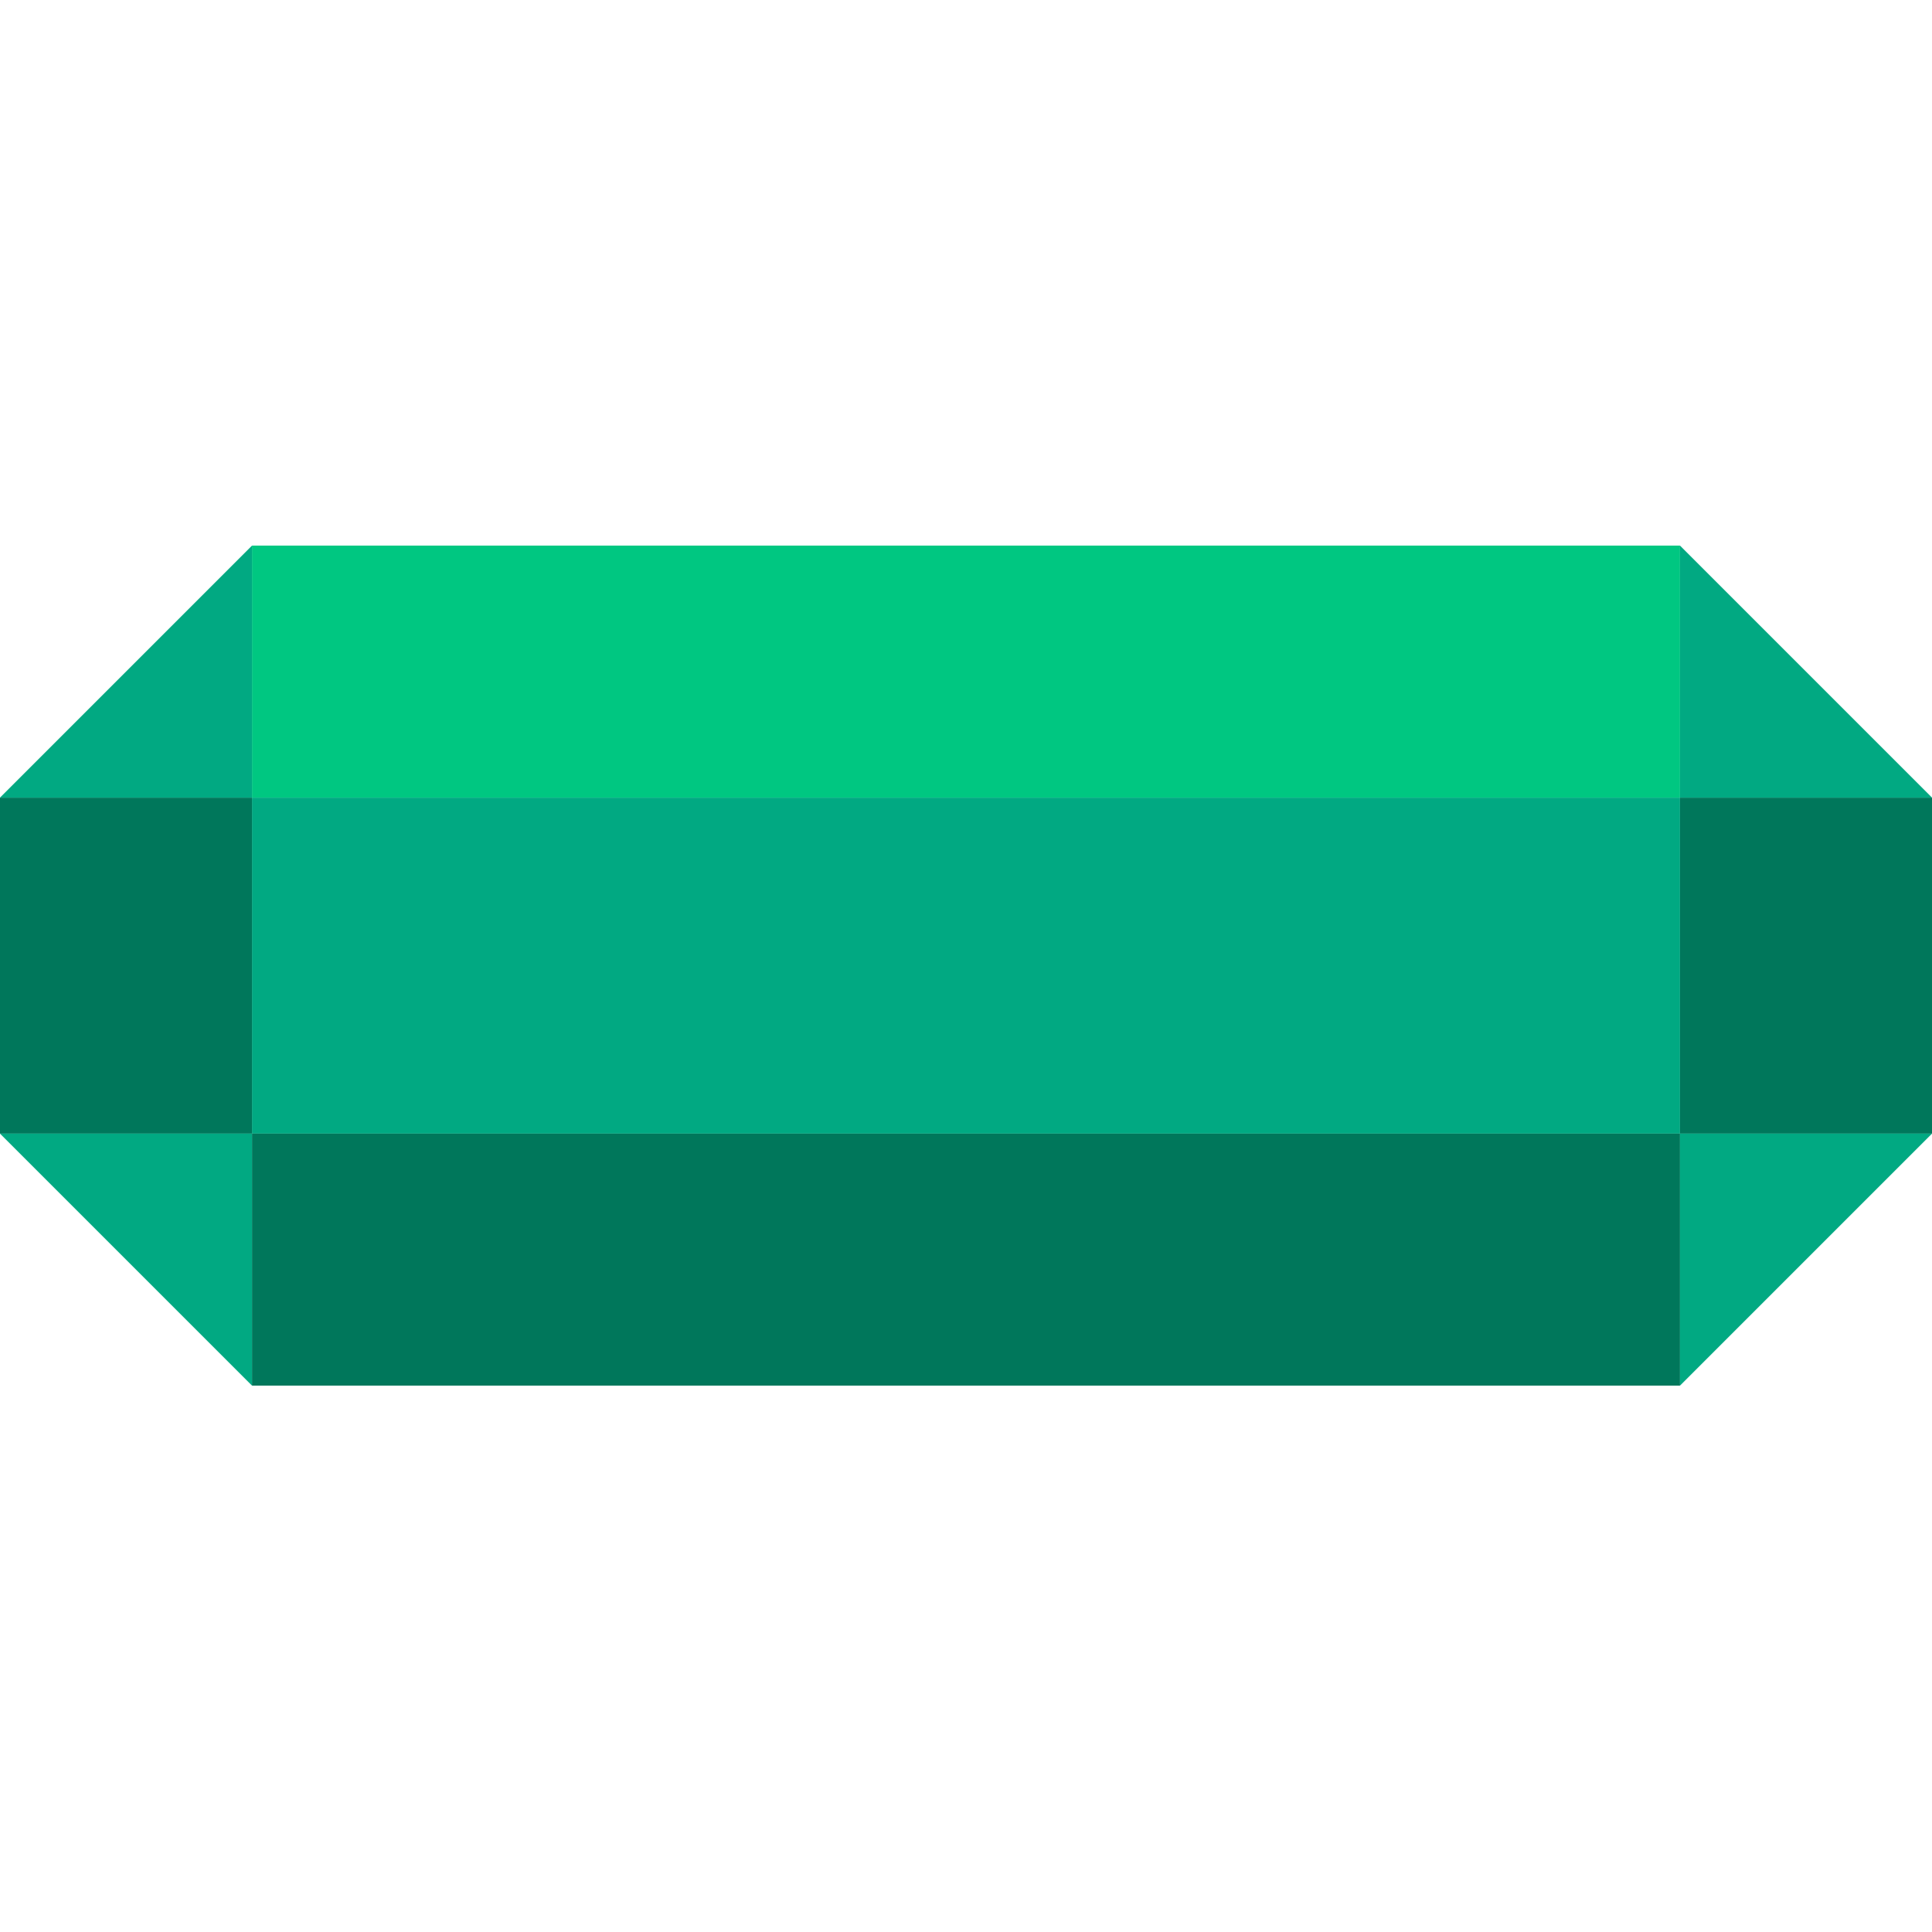 <svg width="216" height="216" viewBox="0 0 216 216" fill="none" xmlns="http://www.w3.org/2000/svg">
<path d="M28.174 89.174H187.826V126.739H28.174V89.174Z" fill="#01A982"/>
<path d="M0 89.174H28.174V126.739H0V89.174Z" fill="#00775B"/>
<path d="M187.826 89.174H216V126.739H187.826V89.174Z" fill="#00775B"/>
<path d="M28.174 126.739H187.826V154.913H28.174V126.739Z" fill="#00775B"/>
<path d="M28.174 61H187.826V89.174H28.174V61Z" fill="#00C781"/>
<path d="M0 89.174L28.174 61V89.174H0Z" fill="#01A982"/>
<path d="M0 126.739L28.174 154.913V126.739H0Z" fill="#01A982"/>
<path d="M216 89.174L187.826 61V89.174H216Z" fill="#01A982"/>
<path d="M216 126.739L187.826 154.913V126.739H216Z" fill="#01A982"/>
</svg>
